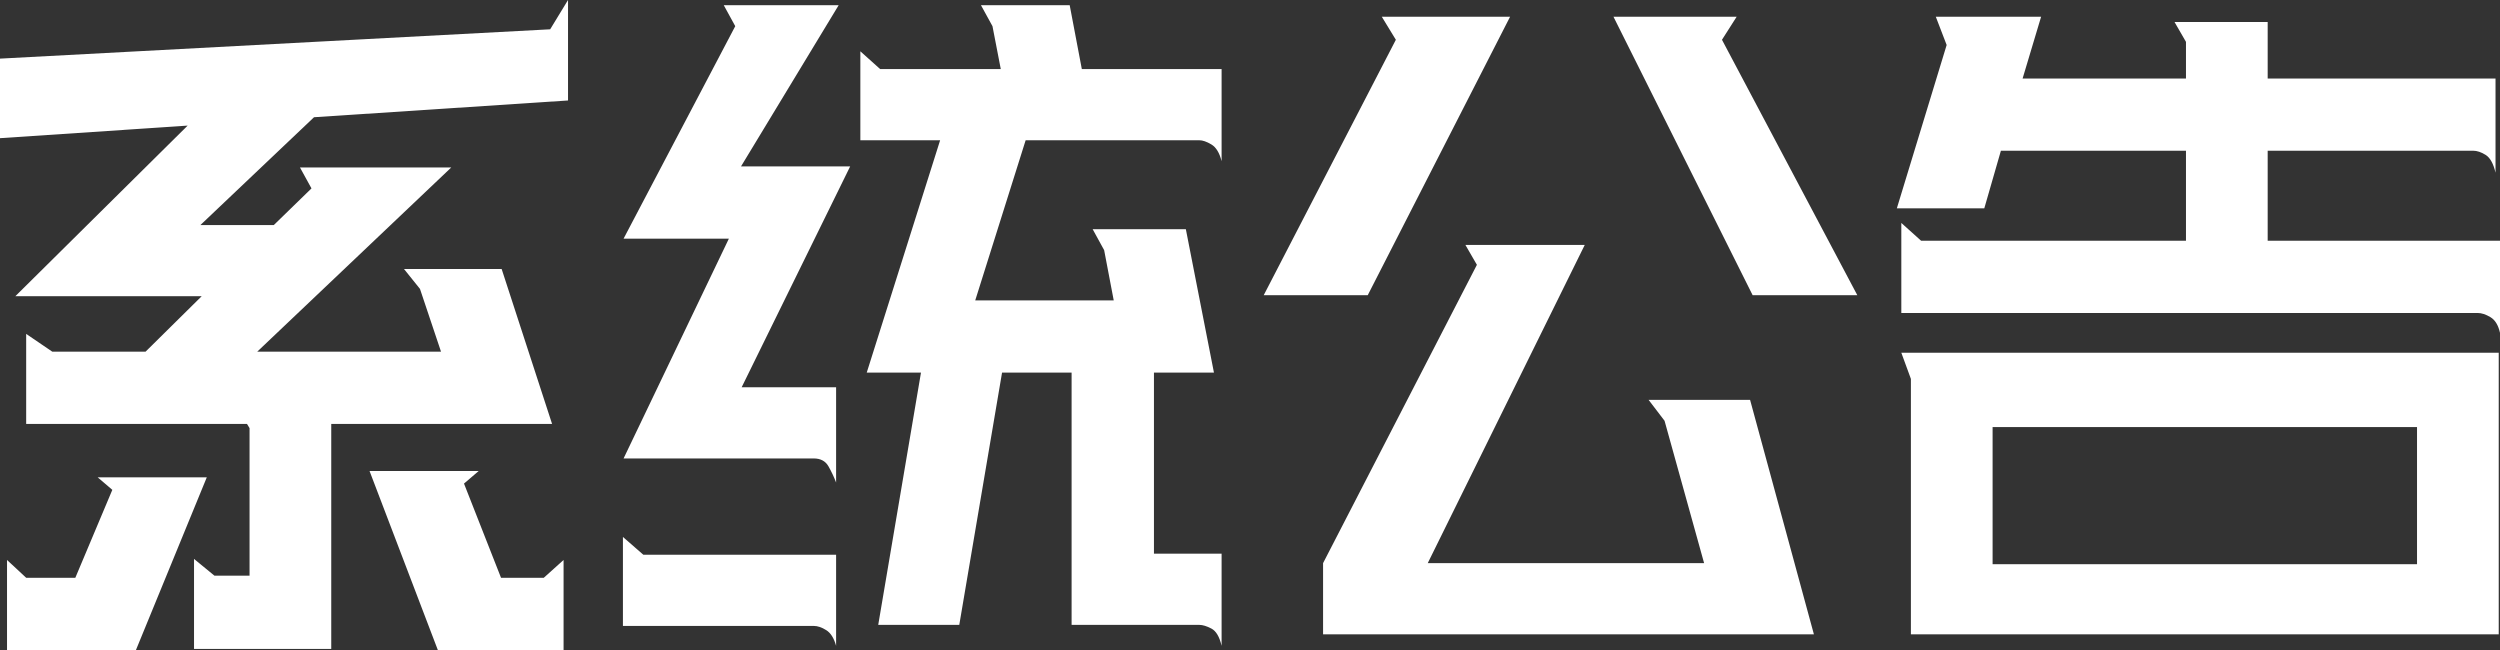 <?xml version="1.0" encoding="UTF-8"?>
<svg width="100px" height="26px" viewBox="0 0 100 26" version="1.1" xmlns="http://www.w3.org/2000/svg" xmlns:xlink="http://www.w3.org/1999/xlink">
    <rect x="0" y="0" width="100" height="26" fill="#333333" stroke="none"/>
    <!-- Generator: Sketch 55.1 (78136) - https://sketchapp.com -->
    <title>icon_system_notice</title>
    <desc>Created with Sketch.</desc>
    <g id="主页-黑色" stroke="none" stroke-width="1" fill="none" fill-rule="evenodd">
        <path d="M16.16,10.76 L20.066,10.76 L22.083,16.957 L13.25,16.957 L13.25,25.958 L7.761,25.958 L7.761,22.357 L8.578,23.027 L9.982,23.027 L9.982,17.124 L9.88,16.957 L1.047,16.957 L1.047,13.356 L2.093,14.068 L5.821,14.068 L8.067,11.849 L0.613,11.849 L7.506,5.024 L0,5.527 L0,2.345 L22.007,1.172 L22.721,0 L22.721,4.019 L12.561,4.689 L8.016,9.002 L10.952,9.002 L12.459,7.536 L11.999,6.699 L18.05,6.699 L10.288,14.068 L17.641,14.068 L16.799,11.556 L16.16,10.76 Z M14.782,18.841 L19.147,18.841 L18.56,19.343 L20.041,23.111 L21.751,23.111 L22.543,22.399 L22.543,26 L17.513,26 L14.782,18.841 Z M0.281,26 L0.281,22.399 L1.047,23.111 L3.013,23.111 L4.493,19.594 L3.906,19.092 L8.272,19.092 L5.438,26 L0.281,26 Z M47.434,9.169 L48.558,14.905 L46.158,14.905 L46.158,22.148 L48.864,22.148 L48.864,25.833 C48.779,25.47 48.643,25.239 48.455,25.142 C48.268,25.044 48.107,24.995 47.97,24.995 L42.864,24.995 L42.864,14.905 L40.082,14.905 L38.371,24.995 L35.129,24.995 L36.839,14.905 L34.669,14.905 L37.605,5.61 L34.414,5.61 L34.414,2.052 L35.206,2.763 L40.031,2.763 L39.699,1.047 L39.239,0.209 L42.788,0.209 L43.273,2.763 L48.864,2.763 L48.864,6.448 C48.779,6.113 48.643,5.889 48.455,5.778 C48.268,5.666 48.107,5.61 47.97,5.61 L41.026,5.61 L39.009,12.016 L44.549,12.016 L44.166,10.006 L43.707,9.169 L47.434,9.169 Z M29.155,9.546 L24.943,9.546 L29.41,1.047 L28.951,0.209 L33.546,0.209 L29.64,6.657 L34.006,6.657 L29.666,15.491 L33.444,15.491 L33.444,19.301 C33.359,19.078 33.257,18.862 33.138,18.652 C33.018,18.443 32.823,18.338 32.55,18.338 L24.943,18.338 L29.155,9.546 Z M33.444,25.833 C33.359,25.525 33.227,25.316 33.048,25.205 C32.87,25.093 32.704,25.037 32.55,25.037 L24.917,25.037 L24.917,21.478 L25.734,22.19 L33.444,22.19 L33.444,25.833 Z M72.556,25.372 L52.923,25.372 L52.923,22.525 L59.076,10.593 L58.616,9.797 L63.39,9.797 L57.11,22.525 L68.164,22.525 L66.582,16.831 L65.943,15.994 L70.003,15.994 L72.556,25.372 Z M54.71,11.807 L50.549,11.807 L55.834,1.591 L55.272,0.67 L60.403,0.67 L54.71,11.807 Z M64.539,0.67 L69.466,0.67 L68.879,1.591 L74.292,11.807 L70.105,11.807 L64.539,0.67 Z M99.949,14.11 L99.949,25.372 L76.436,25.372 L76.436,15.156 L76.053,14.11 L99.949,14.11 Z M99.821,6.908 C99.736,6.545 99.604,6.308 99.426,6.196 C99.247,6.085 99.081,6.029 98.928,6.029 L90.707,6.029 L90.707,9.63 L100,9.63 L100,13.314 C99.932,13.007 99.804,12.798 99.617,12.686 C99.43,12.574 99.26,12.519 99.106,12.519 L76.053,12.519 L76.053,8.918 L76.845,9.63 L87.439,9.63 L87.439,6.029 L80.036,6.029 L79.372,8.332 L75.874,8.332 L77.866,1.8 L77.432,0.67 L81.644,0.67 L80.904,3.14 L87.439,3.14 L87.439,1.675 L86.98,0.879 L90.707,0.879 L90.707,3.14 L99.821,3.14 L99.821,6.908 Z M96.681,22.567 L96.681,17.082 L79.704,17.082 L79.704,22.567 L96.681,22.567 Z" id="icon_system_notice" fill="#FFFFFF" fill-rule="nonzero"></path>
    </g>
</svg>